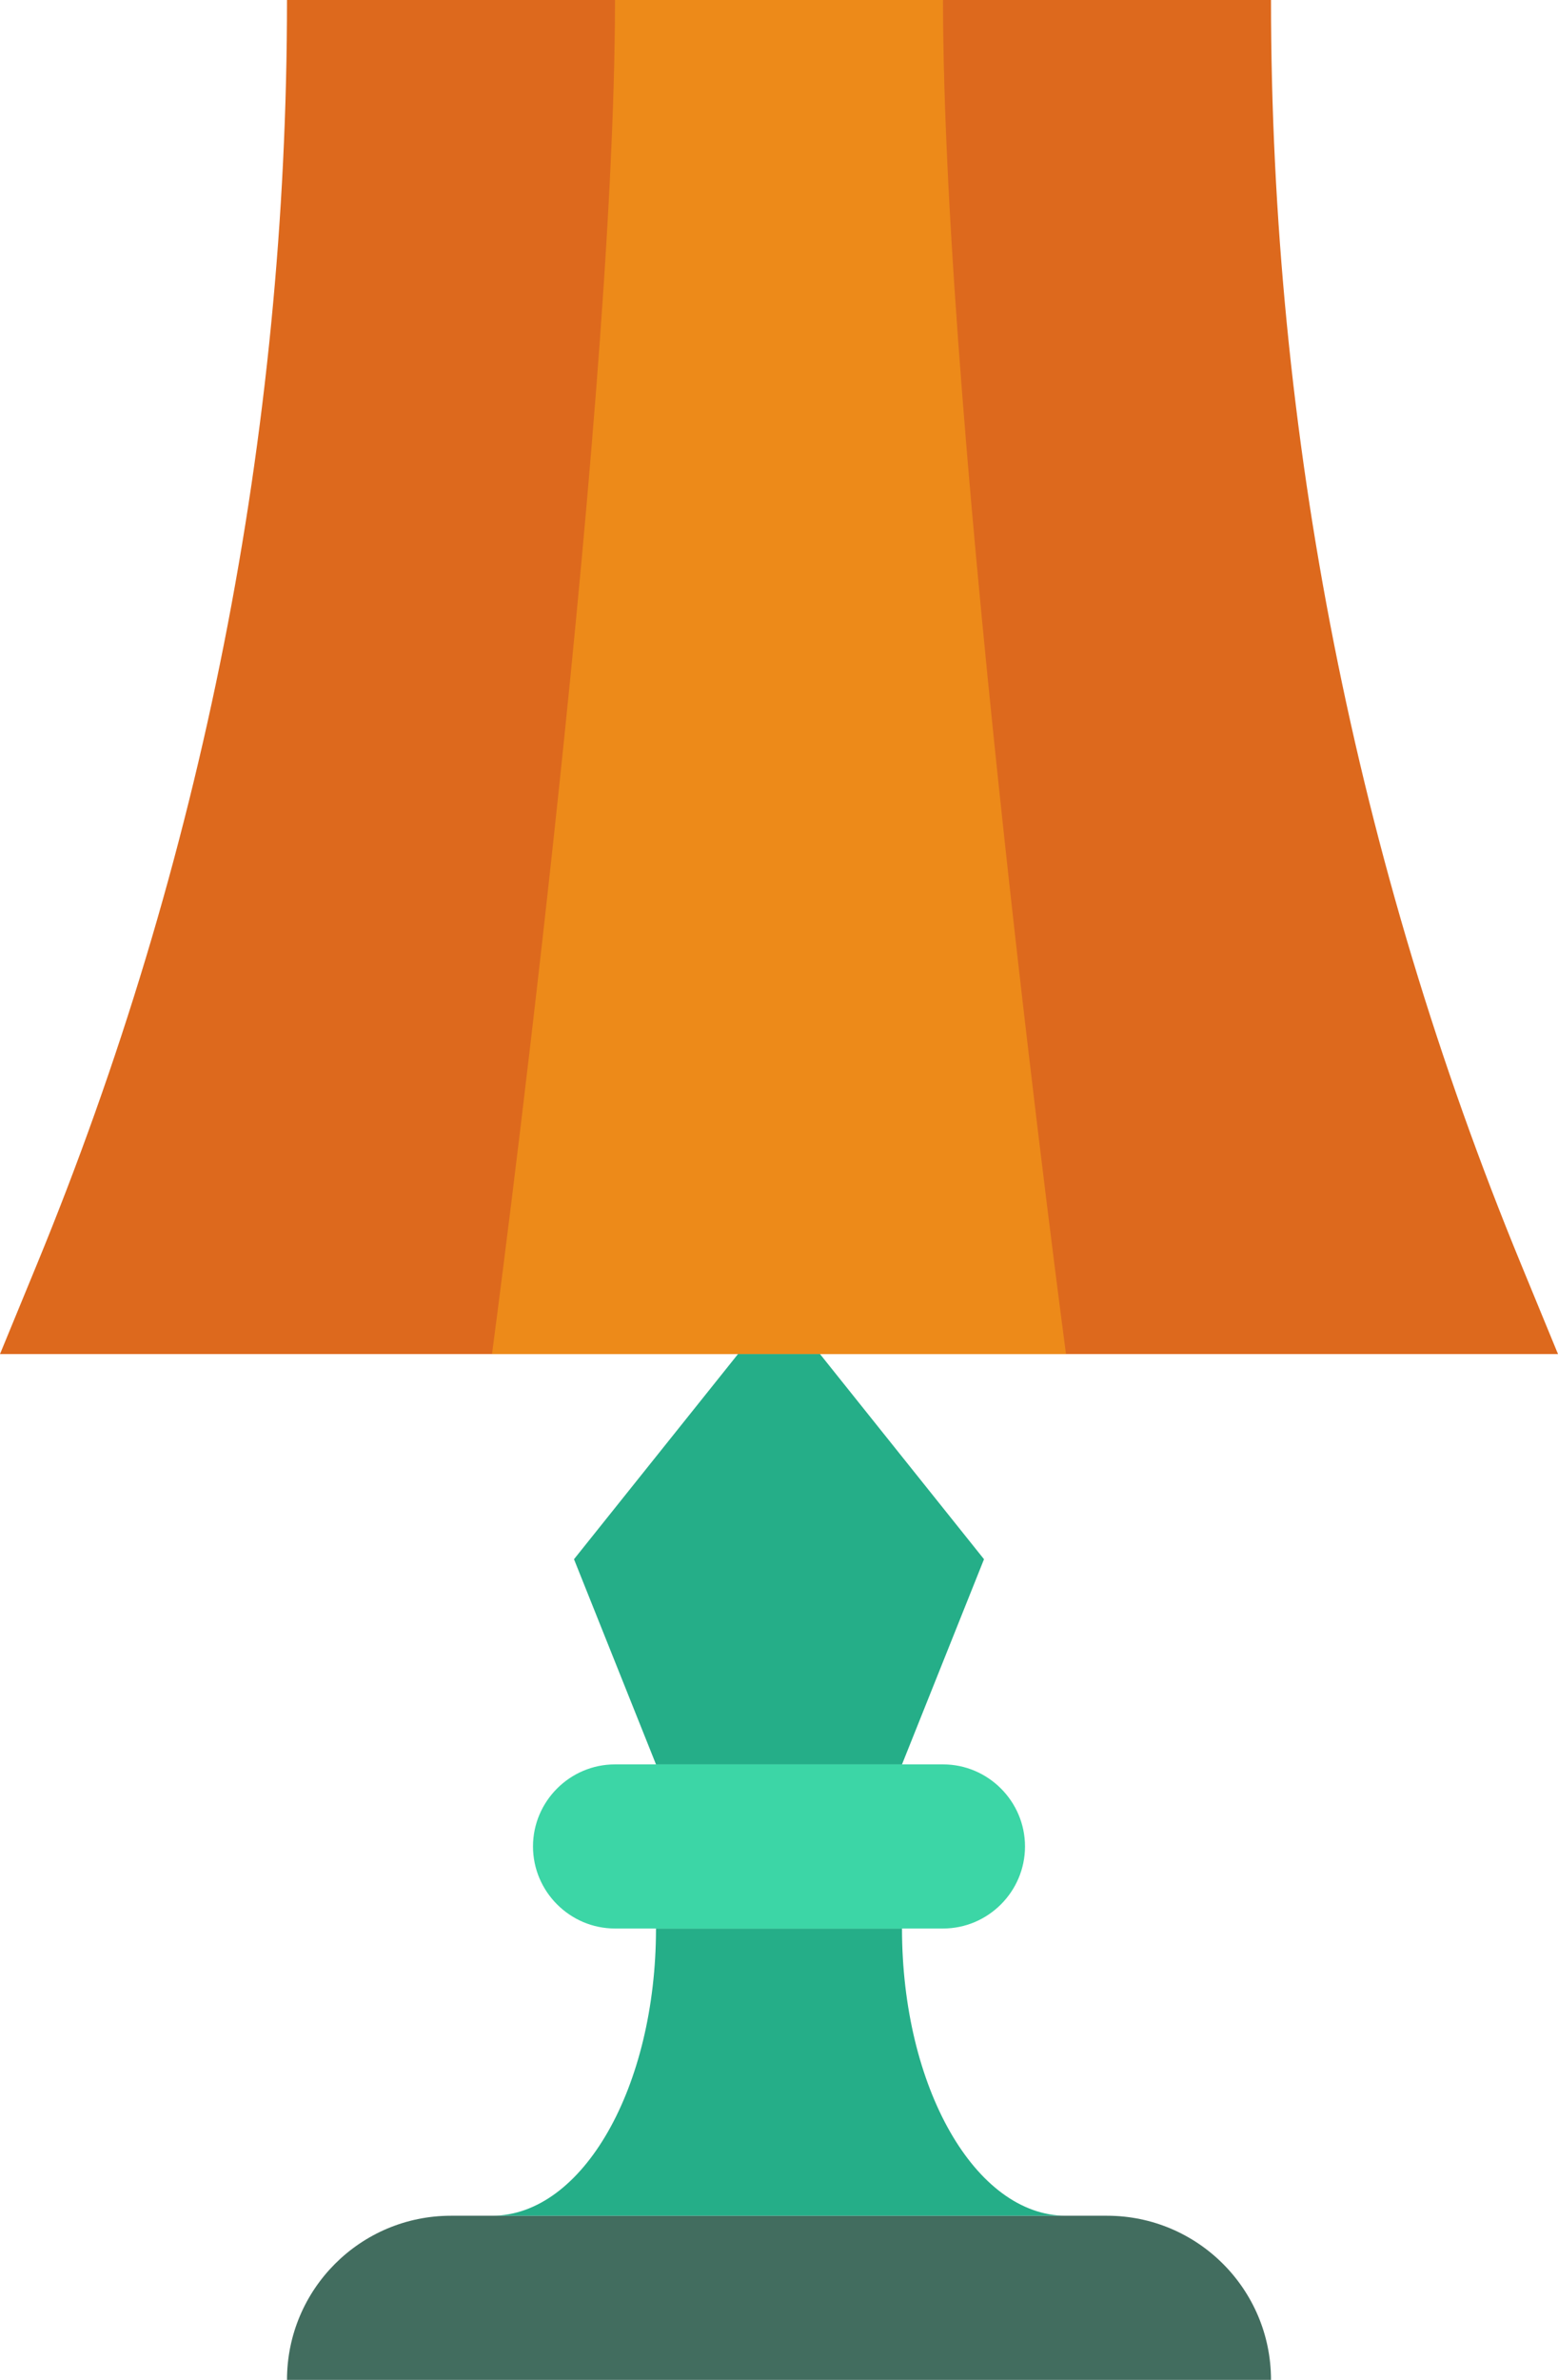 <?xml version="1.0" encoding="UTF-8" standalone="no"?>
<svg width="38px" height="58px" viewBox="0 0 38 58" version="1.1" xmlns="http://www.w3.org/2000/svg" xmlns:xlink="http://www.w3.org/1999/xlink" xmlns:sketch="http://www.bohemiancoding.com/sketch/ns">
    <!-- Generator: Sketch 3.2.2 (9983) - http://www.bohemiancoding.com/sketch -->
    <title>68 - Room Lamp (Flat)</title>
    <desc>Created with Sketch.</desc>
    <defs></defs>
    <g id="Page-1" stroke="none" stroke-width="1" fill="none" fill-rule="evenodd" sketch:type="MSPage">
        <g id="68---Room-Lamp-(Flat)" sketch:type="MSLayerGroup">
            <path d="M31,58 L7,58 C7,55.791 8.791,54 11,54 L27,54 C29.209,54 31,55.791 31,58" id="Fill-2926" fill="#426D5F" sketch:type="MSShapeGroup"></path>
            <path d="M38,33 L0,33 L0.908,30.795 C4.93,21.026 7,10.564 7,0 L31,0 C31,10.567 33.071,21.032 37.095,30.802 L38,33" id="Fill-2959" fill="#DD691D" sketch:type="MSShapeGroup"></path>
            <path d="M23,0 L15,0 C15,10.564 12,33 12,33 L26,33 C26,33 23,10.567 23,0" id="Fill-2960" fill="#ED8A19" sketch:type="MSShapeGroup"></path>
            <path d="M22,47 L16,47 C16,50.869 14.211,54 12,54 L26,54 C23.789,54 22,50.869 22,47" id="Fill-2961" fill="#25AE88" sketch:type="MSShapeGroup"></path>
            <path d="M23,47 L15,47 C13.9,47 13,46.1 13,45 C13,43.9 13.9,43 15,43 L23,43 C24.1,43 25,43.9 25,45 C25,46.1 24.1,47 23,47" id="Fill-2962" fill="#3CD6A6" sketch:type="MSShapeGroup"></path>
            <path d="M16,43 L14,38 L18,33 L20,33 L24,38 L22,43 L16,43" id="Fill-2963" fill="#25AE88" sketch:type="MSShapeGroup"></path>
        </g>
    </g>
</svg>